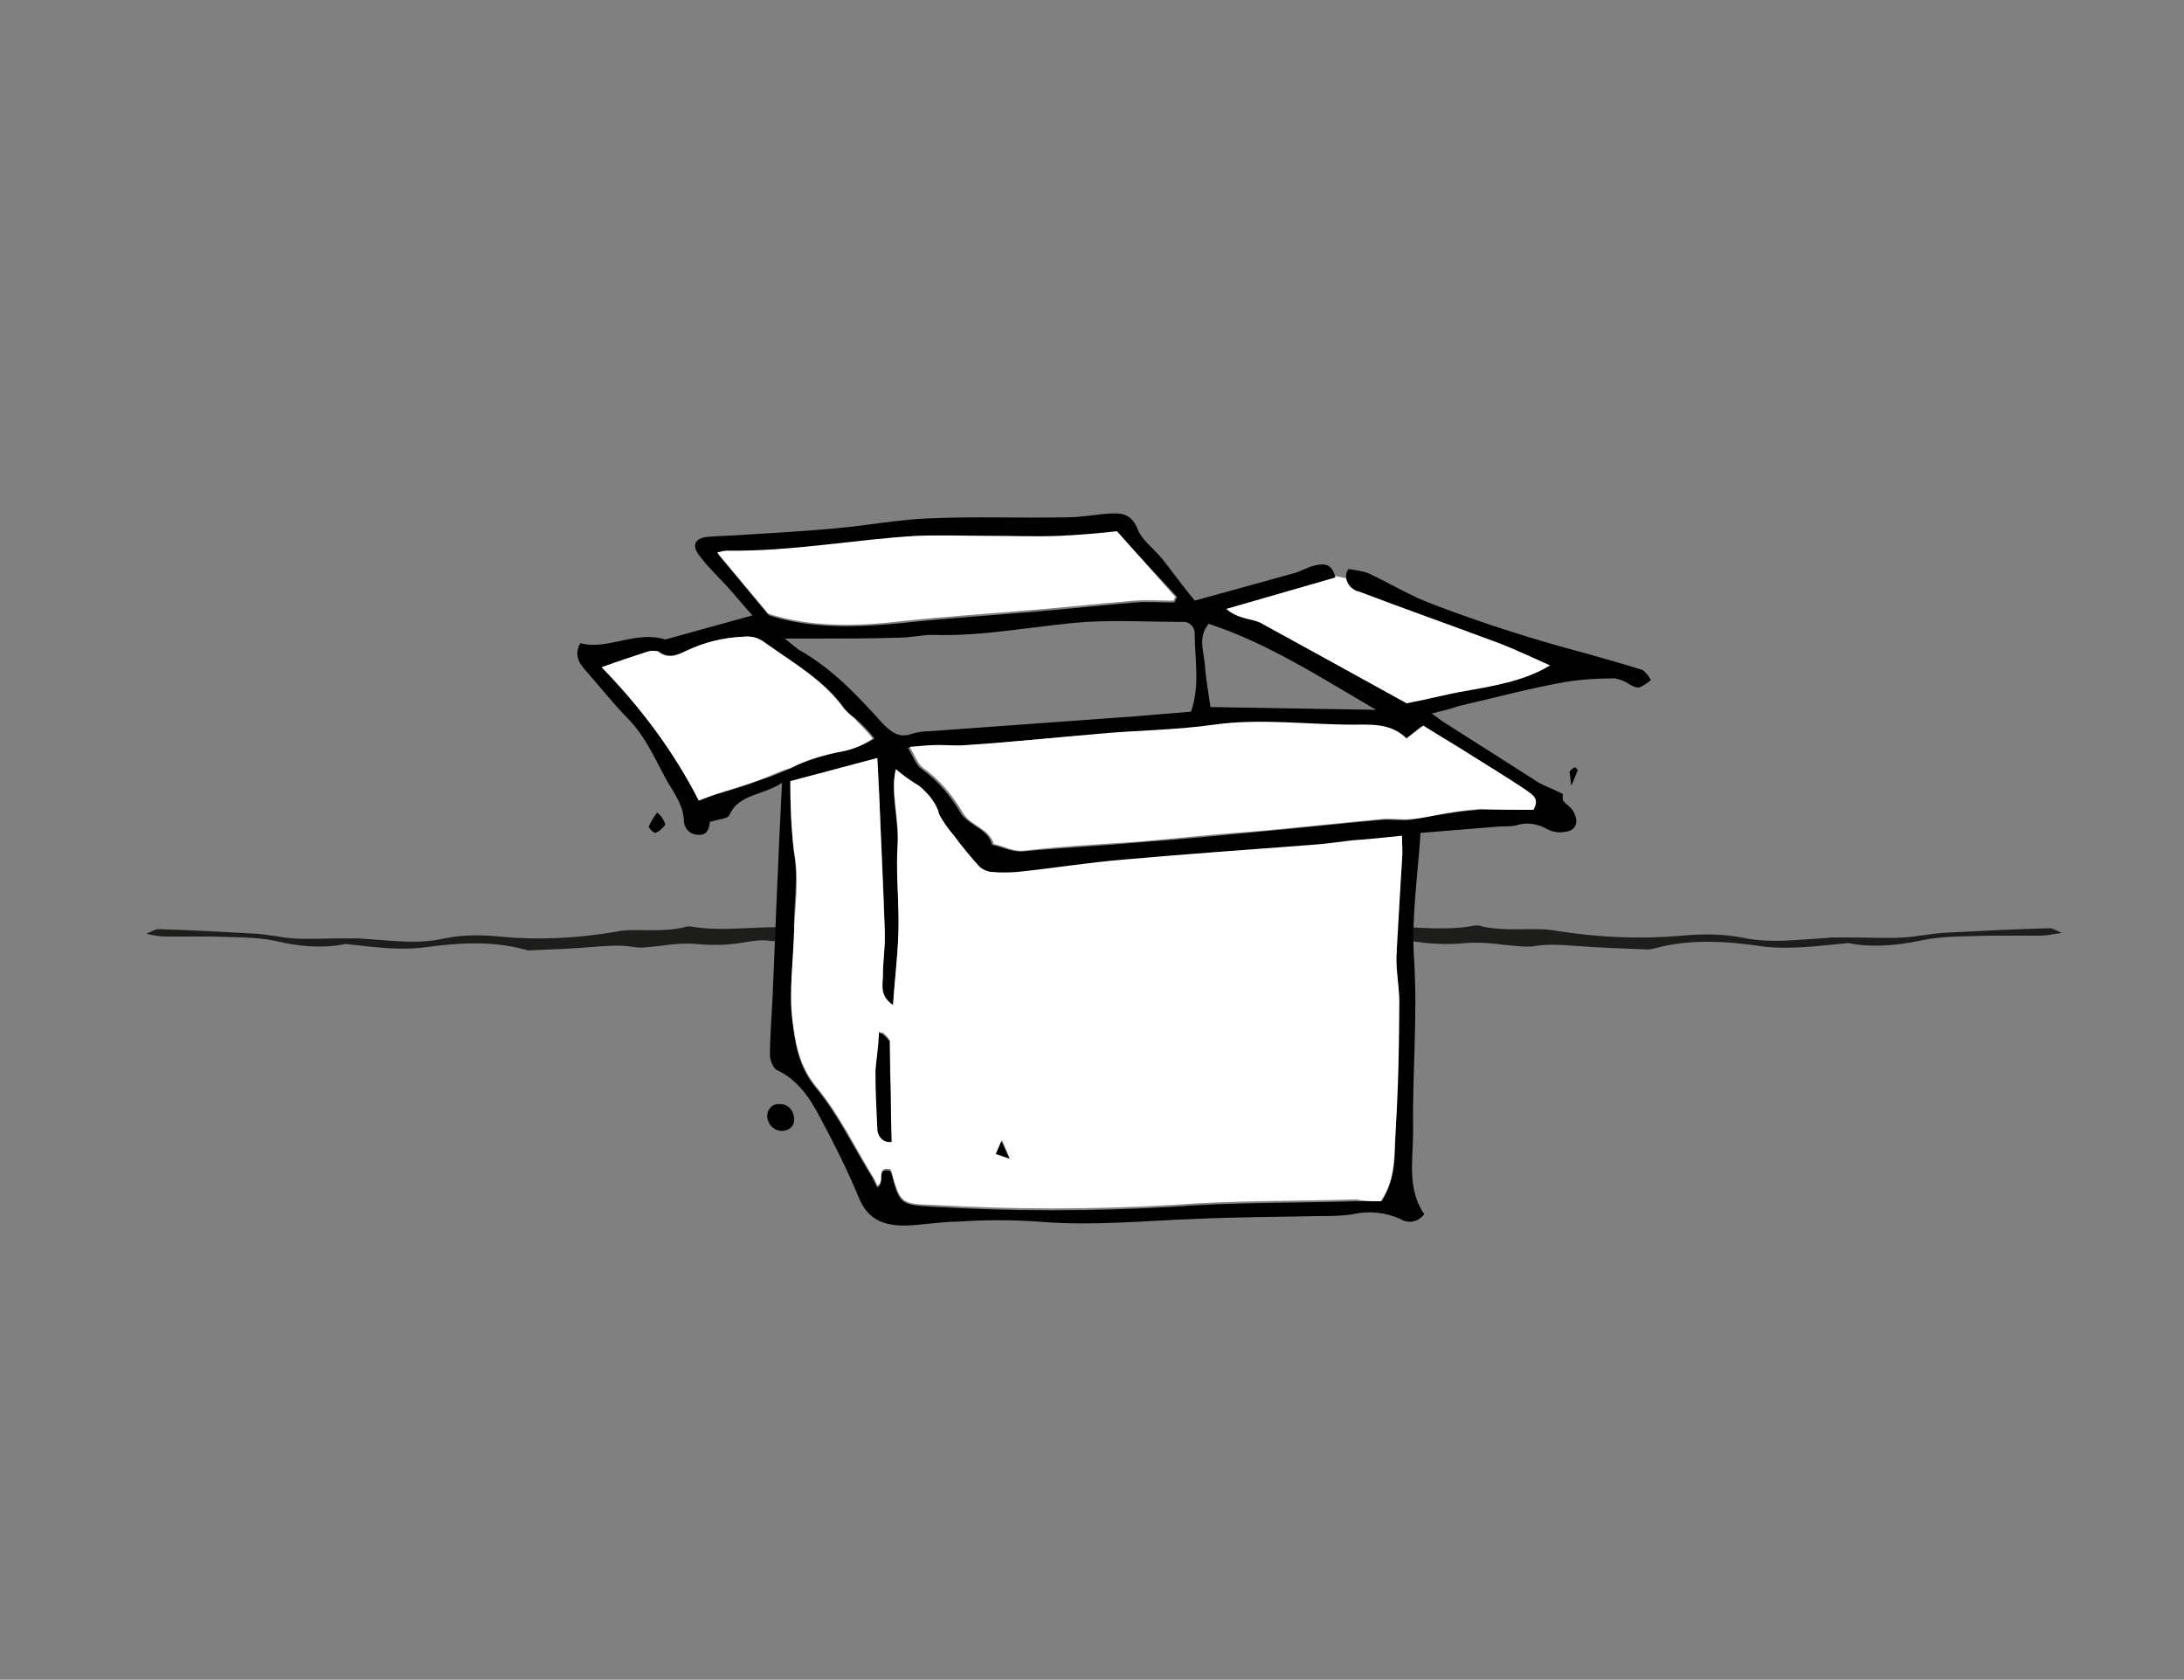 <?xml version="1.0" encoding="utf-8"?>
<!-- Generator: Adobe Illustrator 19.2.1, SVG Export Plug-In . SVG Version: 6.00 Build 0)  -->
<svg version="1.1" id="Ebene_1" xmlns="http://www.w3.org/2000/svg" xmlns:xlink="http://www.w3.org/1999/xlink" x="0px" y="0px"
	 viewBox="0 0 236 181.5" style="enable-background:new 0 0 236 181.5;" xml:space="preserve">
<rect x="0" y="0" width="236" height="181.5" fill="#808080" stroke="none"/>
<style type="text/css">
	.st0{fill:#1D1D1B;}
	.st1{fill:#FFFFFF;}
</style>
<path class="st0" d="M88.6,100.4c0-0.5,0.3,4.3,0.7,2.8c-0.6-0.8-1.1-0.9-1.9-1c-1.6-0.2-3.3-0.5-4.9-0.6c-0.6,0-1.3,0.1-1.9,0.2
	c-1.7,0.3-3.4,0.4-5.3,0.2c-1.3-0.1-2.6,0-3.9,0.2c-1,0.1-2.1,0.3-3.1,0.1c-1.3-0.2-2.6-0.1-3.9,0c-2.4,0.2-4.9,0.3-7.3,0.4
	c-0.1,0-0.3-0.1-0.4-0.1c-3.7-1-7.4-0.7-11.1-0.2c-2.7,0.3-5.4-0.1-8.3-0.4c-2.3,0.5-4.9,0.3-7.4-0.3c-2.3-0.5-4.6-0.4-6.9-0.5
	c-1.7,0-3.4,0-5.1,0c-0.6,0-1.1-0.1-2.1-0.3c0.7-0.3,1-0.5,1.3-0.5c3.6,0.1,7.1,0.3,10.7,0.5c1.3,0.1,2.6,0.4,3.9,0.5
	c1.7,0.1,3.4,0,5.1,0c0.7,0,1.3,0,2,0c1.4,0.1,2.7,0.2,4.1,0.3c1.7,0.1,3.4,0.1,5.1-0.3c2-0.4,4-0.4,6-0.2c4.1,0.4,8.3,0.2,12.4-0.5
	c0.9-0.2,1.6-0.2,2.4-0.2c1.7,0,3.4,0.1,5.1-0.3c0.3-0.1,0.4-0.1,0.7-0.1c3.3,0.6,6.7,0,10,0.1c0.7,0,1.4,0.2,2.1,0.2
	C87.3,100.5,87.8,100.4,88.6,100.4"/>
<path class="st0" d="M144.3,100.3c0-0.5-0.3,4.7-0.9,3c0.6-0.9,1.2-1,1.9-1.1c1.6-0.2,3.4-0.5,5.2-0.7c0.7,0,1.3,0.1,2.1,0.2
	c1.9,0.3,3.9,0.4,5.8,0.2c1.3-0.1,2.8,0,4.2,0.2c1.2,0.1,2.4,0.3,3.4,0.1c1.3-0.2,2.8-0.1,4.2,0c2.5,0.2,5.2,0.3,7.9,0.4
	c0.3,0,0.4-0.1,0.6-0.1c4-1.1,8-0.8,12-0.2c3,0.3,5.9-0.1,9-0.4c2.5,0.5,5.2,0.3,8-0.3c2.4-0.5,4.9-0.4,7.4-0.5c1.8,0,3.7,0,5.5,0
	c0.4,0,1-0.1,2.2-0.3c-0.7-0.3-1-0.5-1.3-0.5c-3.9,0.1-7.7,0.3-11.6,0.5c-1.3,0.1-2.8,0.4-4.2,0.5c-1.8,0.1-3.7,0-5.5,0
	c-0.6,0-1.3,0-2.1,0c-1.5,0.1-3,0.2-4.4,0.3c-1.8,0.1-3.7,0.1-5.5-0.3c-2.1-0.4-4.3-0.4-6.4-0.2c-4.6,0.4-9,0.2-13.5-0.5
	c-0.9-0.2-1.8-0.2-2.7-0.2c-1.8,0-3.7,0.1-5.5-0.3c-0.1-0.1-0.4-0.1-0.7-0.1c-3.6,0.7-7.3,0-10.8,0.1c-0.7,0-1.6,0.2-2.4,0.2
	C145.7,100.4,145.1,100.3,144.3,100.3"/>
<g>
	<path class="st1" d="M130.2,65.9l12.5-4l5.6,1.2l19,7.4c0,0,4.1,1,3.4,1.4s-10.4,3.2-11.4,3.5s-6.2,1.6-7.9,1.4s-15.2-8.9-16.2-9
		S130.2,65.9,130.2,65.9z"/>
	<g id="doc00073520160814150808-40.psd_Bild">
		<title>SK_Website-Animation_Einzelbilder</title>
		<path d="M168.9,86.5c0.3,0.4,0.7,0.6,1,1c0.8,1.2,0.5,2.3-0.9,2.4c-0.6,0.1-1.2,0-1.8-0.3c-1-0.6-2.3-0.8-3.4-0.4
			c-0.6,0.1-1.1,0.1-1.7,0.1l-8.6,0.7c-0.3,4.7-1,9.2-0.7,13.6c0.4,6.2-0.2,12.4-0.1,18.6c0,3.1-0.7,6.2,1.2,9l0,0
			c-0.6,0.8-1.7,1.1-2.6,0.5c-1.6-0.7-3.4-0.9-5.1-0.5c-1.2,0.2-2.4,0.2-3.6,0.2c-4.4,0.1-8.8,0.1-13.2,0.3
			c-5.7,0.2-11.4,0.8-17.2,0.3c-2.9-0.2-5.7-0.2-8.6,0c-1.7,0-3.5,0.3-5.2,0.4c-3.1,0.2-4.7-0.8-5.6-3c-1.2-2.9-2.6-5.7-4.1-8.5
			c-1.1-2.1-2.4-4.2-4.8-5.3c-0.4-0.3-0.6-0.9-0.7-1.4c0-2.3,0.2-4.5,0.3-6.8c0.3-7.4,0.6-14.8,1-22.8c-2.2,1.4-4.7,1.2-5.7,3.5
			c-0.2,0.4-1.2,0.4-2,0.7c0-0.2-0.1,0-0.1,0.1c-0.1,0.8-0.4,1.4-1.3,1.3l0,0c-0.8,0-1.4-0.6-1.5-1.4c0-1.6-0.9-2.9-1.7-4.2
			c-1.3-2.3-2.3-4.8-4.2-6.8c-1.6-1.6-3-3.4-4.5-5.1c-0.7-0.8-1.6-1.7-0.8-3.2c3,0.8,5.9-1.4,9.2-0.4l9.4-2.6
			c-0.9-1-1.8-2.1-2.7-3.1c-0.9-1-1.9-1.9-2.9-3.2c-1.1-1.3-0.6-2.1,0.9-2.2c1.2-0.1,2.4-0.1,3.6-0.2c3.3-0.2,6.7-0.4,10-0.7
			c3.5-0.3,7-1,10.5-1.1c4.9-0.2,9.7,0,14.6-0.1c1.5,0,3-0.3,4.5-0.4c1.4-0.1,2.4,0,3.1,1.6c0.4,1.2,1.8,2.2,2.7,3.3
			c1.1,1.4,2.1,2.8,3.5,4.5c3.3-0.9,6.9-1.9,10.5-2.9c0.9-0.2,1.6-0.7,2.5-0.9s1.8-0.3,2.2,1.3l-11.8,3.4c0.7,0.6,1.5,0.9,2.4,1.1
			c0.4,0.1,0.9,0.2,1.3,0.4c5.5,3,10.9,6,15.8,8.7c2.6-0.5,4.4-1,6.2-1.3c3.3-0.6,6.5-1.1,9.3-2.8c-1.8-0.8-3.7-1.7-5.5-2.4
			c-5.1-1.9-10.2-3.7-15.2-5.6c-0.2,0-0.3-0.1-0.5-0.2c-0.8-0.5-1.1-1.5-0.6-2.2c0.8,0.1,1.6,0.2,2.3,0.5c2.3,1.1,4.6,2.5,7.1,3.4
			c5.3,2,10.6,3.7,15.9,5.1c2.1,0.6,4.3,1.2,6.5,1.9c0.4,0.3,0.7,0.7,0.9,1.1c-0.4,0.3-0.8,0.6-1.3,0.8c-0.4,0-0.8-0.2-1.1-0.4
			c-0.4-0.3-1-0.5-1.5-0.6c-1.8,0-3.6,0.1-5.4,0.4c-3.9,0.7-7.6,1.7-11.5,2.6c-0.8,0.3-1.7,0.5-2.9,0.8c0.6,0.4,0.8,0.6,1.1,0.8
			c3.3,2.1,6.6,4.2,9.9,6.3c0.8,0.6,1.8,0.9,3.2,1.6C168.8,86.1,168.9,86.5,168.9,86.5z M149.3,129.8c1.6-2.5,1.4-5.1,1.5-7.3
			c0.2-4.7,0.3-9.4,0.4-14.1c0-1.6-0.3-3.3-0.3-5c0.1-3.4,0.3-6.9,0.6-10.4c0-0.7-0.1-1.4,0-2.5c-2,0.1-3.7,0.3-5.4,0.5
			c-1.5,0.1-3,0.4-4.5,0.5c-6.8,0.6-13.7,1-20.4,1.6c-3.8,0.3-7.5,0.9-11.1,1.3c-1,0.1-2.1,0.1-3.1,0c-0.4-0.1-0.9-0.3-1.2-0.6
			c-0.9-1.1-1.9-2.2-2.7-3.3c-0.6-0.7-1.2-1.5-1.6-2.3c-0.4-1.3-1.2-2.4-2.2-3.1c-0.8-0.6-1.6-1.2-2.5-1.8c-0.6,2.4,0.3,5.3,0.2,8.1
			c-0.1,2.8,0.1,5.6,0.1,8.5s-0.4,5.7-0.6,8.9c-1.3-1-1.1-2.1-1.1-3c-0.1-1.7,0.3-3.4,0.2-5.2c-0.1-4.9-0.4-9.7-0.6-14.6
			c0-1.2-0.1-2.4-0.2-3.9l-9.4,2.5c0,2.5,0.1,5.1,0.4,7.6c0.5,3-0.1,5.7,0,8.8c0,3.1-0.6,6.1-0.2,9.1c0.3,2.5,0.6,5.1,2.6,7.5
			c2.4,2.9,4.1,6.5,6.1,9.7c0.1,0.3,0.3,0.6,0.5,1c0.9-0.4-0.2-2.1,1.3-1.8c0.1,0.1,0.1,0.1,0.2,0.2c0.9,3.4,0.9,3.5,4.6,3.7
			c8.6,0.5,17.2,0.5,25.8,0c6.6-0.5,13.3-0.4,19.9-0.6C147.5,129.8,148.4,129.8,149.3,129.8L149.3,129.8z M165.6,87.5
			c0.8-1.2-0.1-1.6-0.7-1.9c-1.9-1.2-4-2.5-5.8-3.7c-1.7-1.2-3.6-2.2-5.5-3.4l-1.8,1.4c-1.6-1.7-3.8-1.5-5.8-1.5c-5,0-10-0.7-15,0
			c-4.1,0.6-8.4,0.6-12.6,1c-4.7,0.3-9.4,0.8-14.1,1.2c-1,0.1-2.2,0-3.1,0s-1.8,0.1-3.1,0.2c0.6,1,0.9,1.9,1.5,2.3
			c1.8,1.3,3.2,3,4.3,4.9c1,1.3,2.9,1.6,3.3,3.3c1.1,0.2,2.1,0.8,3.4,0.7c4.2-0.4,8.5-0.6,12.8-1c4.2-0.3,8.3-0.7,12.4-1.1
			c4.5-0.4,9-0.9,13.4-1.3c1-0.1,2.1,0.1,3.1,0c1.4-0.2,2.8-0.5,4.2-0.7c1.1-0.2,2.2-0.3,3.3-0.4C161.8,87.5,163.7,87.5,165.6,87.5
			L165.6,87.5z M128.7,76.9c1-2.9,0.4-5.7,0.4-8.4c0-0.1,0-0.1,0-0.2c-0.1-0.7-0.7-1.2-1.4-1.1c-3.4,0-6.9-0.2-10.3,0
			c-5.6,0.4-11,1.6-16.6,1.4c-1.2,0-2.4,0.3-3.6,0.3C93.9,69,90.9,69,87.9,69h-3.1c0.5,0.4,1,0.8,1.5,1.2c3.6,2,6.4,5,9.1,8
			c0.9,0.9,1.8,1.6,3.1,1.1c0.7-0.2,1.4-0.3,2.1-0.3l22.1-1.6L128.7,76.9L128.7,76.9z M120.8,57.6c-1.8,0.1-4,0.4-6.2,0.5
			c-2.5,0.1-4.9,0-7.4,0c-2.7,0-5.4-0.1-8.1,0c-6.8,0.4-13.5,1.7-20.4,1.6c-0.4,0-0.7,0.1-1.1,0.2l5.5,6.6c4.7,1.5,9.7,1.3,14.6,0.8
			c4.7-0.5,9.4-0.8,14.1-1.2c3.6-0.3,7.3-0.7,10.9-1c1.4-0.1,2.8,0,4.2,0l0.3-0.6L120.8,57.6z M94.5,79.8c-0.7-0.9-1.4-1.6-2.1-2.2
			c-0.4-0.3-0.8-0.6-1.1-1c-2.2-3.1-5.5-4.9-8.5-7.1c-0.7-0.5-1.5-0.8-2.4-0.7c-2.1,0.1-4.2,0.6-6.1,1.5c-1,0.4-2,0.9-3.1,0.1
			c-0.3-0.1-0.7-0.1-1.1,0c-1.6,0.5-3.2,1.1-5,1.7c4.3,4.2,7.8,9.1,10.5,14.4c0.8-0.3,1.3-0.5,1.9-0.7c1.7-0.5,3.4-1,4.9-1.6
			c1.1-0.3,2.1-0.8,3.1-1.2c1.6-0.8,3.2-1.3,5-1.7C91.8,81.1,93.2,80.6,94.5,79.8L94.5,79.8z M148.7,76.7c-6-3.5-11.7-7.2-18.1-9.3
			c-1.2,1.5-0.5,3-0.4,4.5s0.4,3,0.6,4.5L148.7,76.7z"/>
		<path d="M84.5,122.2c-0.9,0-1.5-0.7-1.6-1.5v-0.1c0-0.7,0.5-1.3,1.2-1.3c0.1,0,0.1,0,0.2,0c0.8,0,1.4,0.6,1.5,1.4c0,0,0,0.1,0,0.2
			C85.9,121.6,85.3,122.2,84.5,122.2C84.4,122.2,84.4,122.2,84.5,122.2z"/>
		<path d="M71.9,89.1c-0.3,0.4-0.6,0.7-1.1,0.9c-0.3-0.1-0.6-0.4-0.7-0.7c0.3-0.6,0.6-1.1,0.9-1.5C71.4,88.1,71.7,88.5,71.9,89.1z"
			/>
		<path d="M170.5,83.2l-0.7,1.7c-0.1-0.5-0.1-1-0.2-1.5c0.1-0.2,0.4-0.4,0.6-0.5L170.5,83.2z"/>
		<path class="st1" d="M146.6,129.6c-6.7,0.2-13.3,0.1-19.9,0.6c-8.6,0.5-17.2,0.5-25.8,0c-3.6-0.1-3.6-0.2-4.6-3.7
			c0-0.1-0.1-0.2-0.2-0.2c-1.5-0.2-0.4,1.4-1.3,1.8c-0.1-0.3-0.3-0.7-0.5-1c-2-3.3-3.7-6.8-6.1-9.7c-1.9-2.3-2.3-4.9-2.6-7.5
			c-0.3-3,0.1-6.2,0.2-9.1s0.6-5.8,0-8.8c-0.3-2.5-0.4-5.1-0.4-7.6l9.4-2.5c0.1,1.5,0.1,2.7,0.2,3.9c0.2,4.9,0.4,9.7,0.6,14.6
			c0.1,1.7-0.2,3.4-0.2,5.2c-0.1,0.9-0.3,2,1.1,3c0.2-3.1,0.6-6.1,0.6-8.9S96.8,94,97,91.2s-0.8-5.7-0.2-8.1
			c0.7,0.6,1.5,1.2,2.5,1.8c1,0.8,1.9,1.9,2.2,3.1c0.4,0.8,1,1.6,1.6,2.3c0.8,1.1,1.8,2.3,2.7,3.3c0.3,0.3,0.7,0.5,1.2,0.6
			c1,0.1,2.1,0.1,3.1,0c3.8-0.4,7.5-1,11.1-1.3c6.8-0.6,13.7-1.1,20.4-1.6c1.5-0.1,3-0.3,4.5-0.5c1.7-0.1,3.4-0.3,5.4-0.5
			c0,1.1,0.1,1.8,0,2.5c-0.2,3.4-0.4,6.9-0.6,10.4c-0.1,1.6,0.3,3.3,0.3,5c0,4.7-0.1,9.4-0.4,14.1c-0.2,2.4,0.1,5-1.6,7.5
			C148.4,129.8,147.4,129.8,146.6,129.6z M94.8,115.6c0,2.1,0.1,4.1,0.2,6.2c0,0.1,0,0.2,0,0.3c0,0.8,0.7,1.3,1.4,1.3
			c-0.2-3.7-0.2-7.3-0.2-10.9c-0.2-0.4-0.5-0.7-0.9-1C95,113.3,94.8,114.5,94.8,115.6z M108.3,123.2l-0.6,1.4l1.4,0.6L108.3,123.2z"
			/>
		<path class="st1" d="M160,87.4c-1.1,0.1-2.2,0.2-3.3,0.4c-1.4,0.2-2.8,0.6-4.2,0.7c-1,0.1-2.1-0.1-3.1,0c-4.5,0.4-9,0.9-13.4,1.3
			c-4.2,0.3-8.3,0.7-12.4,1.1c-4.2,0.3-8.5,0.5-12.8,1c-1.3,0.2-2.3-0.5-3.4-0.7c-0.5-1.7-2.4-1.9-3.3-3.3c-1.1-1.9-2.5-3.6-4.3-4.9
			c-0.6-0.4-0.9-1.3-1.5-2.3c1.3-0.1,2.1-0.2,3.1-0.2s2.1,0.1,3.1,0c4.7-0.3,9.4-0.8,14.1-1.2c4.2-0.4,8.4-0.4,12.6-1
			c5-0.7,10,0,15,0c1.9,0,4.1-0.2,5.8,1.5l1.8-1.4c1.9,1.2,3.8,2.3,5.5,3.4c1.9,1.2,3.9,2.4,5.8,3.7c0.5,0.4,1.3,0.8,0.6,2
			C163.7,87.5,161.8,87.5,160,87.4z"/>
		<path class="st1" d="M126.8,64.9c-1.4,0-2.8-0.1-4.2,0c-3.6,0.3-7.3,0.7-10.9,1c-4.7,0.4-9.4,0.7-14.1,1.2c-5,0.6-10,0.7-14.6-0.8
			l-5.5-6.6c0.4-0.1,0.7-0.2,1.1-0.2c6.9,0.1,13.7-1.2,20.4-1.6c2.7-0.1,5.4,0,8.1,0c2.5,0,4.9,0.1,7.4,0c2.2-0.1,4.4-0.3,6.2-0.5
			l6.3,7.1L126.8,64.9z"/>
		<path class="st1" d="M90.4,81.3c-1.8,0.4-3.5,0.9-5,1.7c-1.1,0.3-2.1,0.8-3.1,1.2c-1.7,0.6-3.3,1.1-4.9,1.6
			c-0.6,0.2-1.2,0.4-1.9,0.7c-2.7-5.3-6.3-10.1-10.5-14.4c1.9-0.7,3.5-1.2,5-1.7c0.3-0.1,0.7-0.1,1.1,0c1.1,0.9,2.1,0.4,3.1-0.1
			c1.9-0.9,3.9-1.4,6.1-1.5c0.9-0.1,1.7,0.1,2.4,0.7c3,2.1,6.3,4,8.5,7.1c0.4,0.4,0.7,0.7,1.1,1c0.6,0.7,1.3,1.3,2,2.2
			C93.2,80.6,91.8,81.1,90.4,81.3z"/>
		<path d="M96.1,112.5c0.1,3.6,0.2,7.2,0.2,10.9c-0.1,0-0.2,0-0.3,0c-0.8-0.1-1.2-0.8-1.2-1.5c-0.1-2.1-0.2-4.1-0.2-6.2
			c0.1-1.2,0.3-2.4,0.4-4.2C95.5,111.8,95.8,112.1,96.1,112.5z"/>
		<path d="M107.6,124.7l0.6-1.4l0.9,1.9L107.6,124.7z"/>
	</g>
</g>
</svg>
